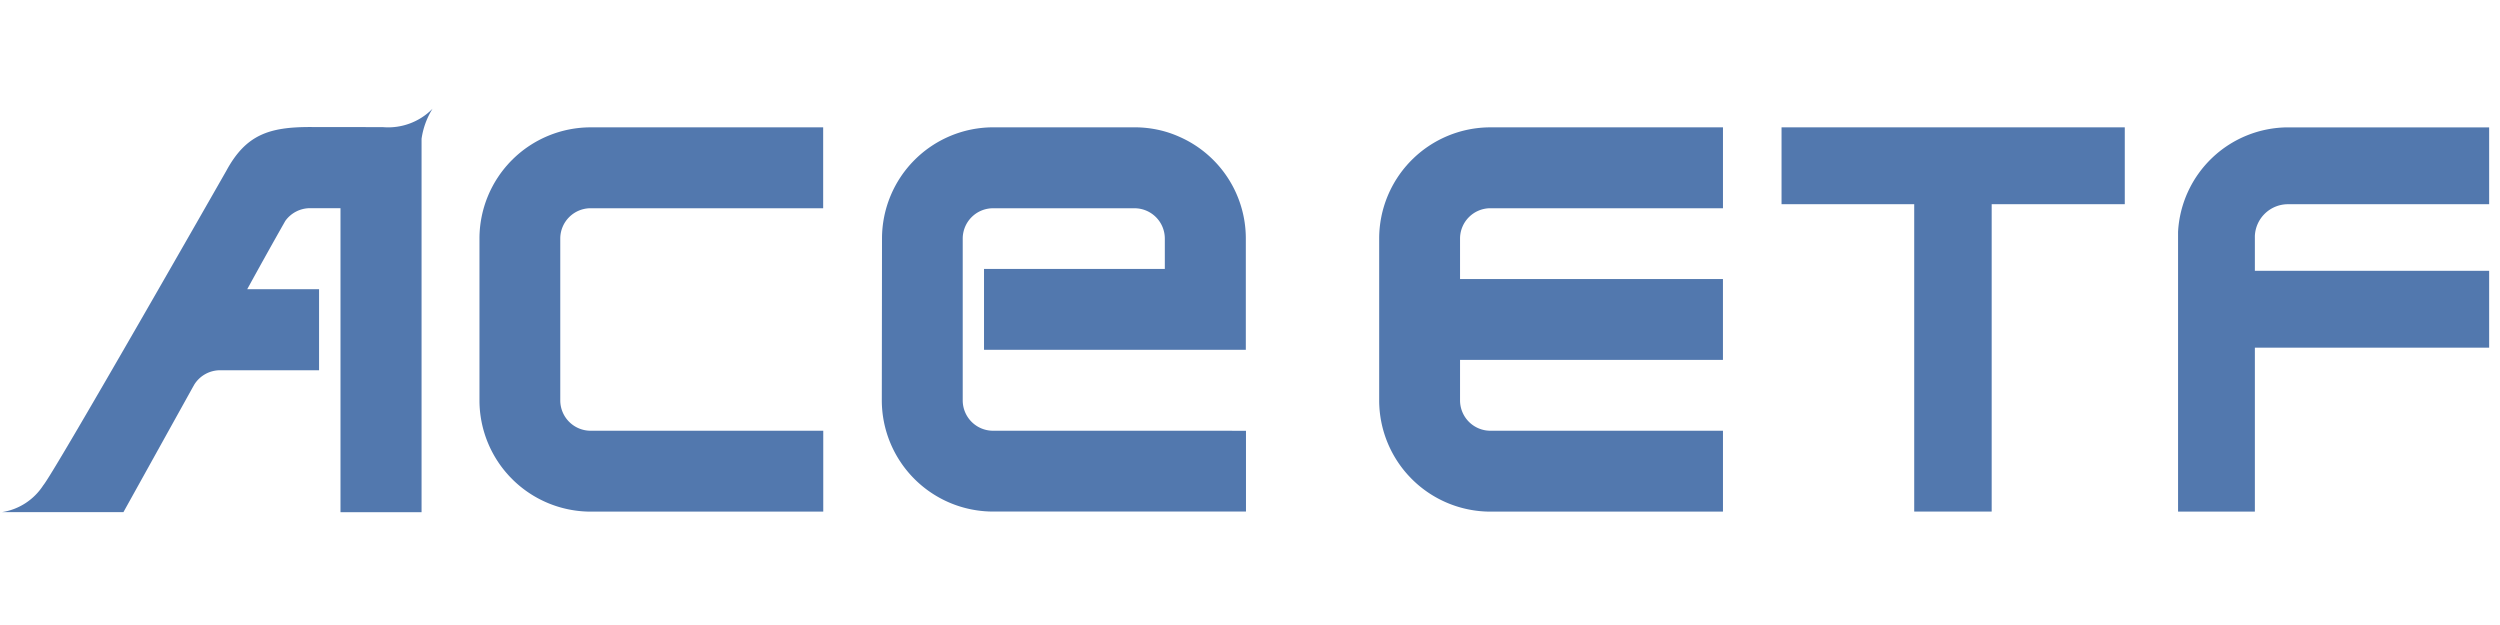 <svg xmlns="http://www.w3.org/2000/svg" width="112" height="28" viewBox="0 0 112 28">
    <g data-name="그룹 6386">
        <g data-name="그룹 2085">
            <g data-name="그룹 2349">
                <path data-name="패스 896" d="M427.221 529.95v7.25a4.989 4.989 0 0 0 4.983 4.983h10.419v-3.624H432.2a1.361 1.361 0 0 1-1.359-1.359v-7.25a1.361 1.361 0 0 1 1.359-1.359h10.419v-3.624H432.2a4.987 4.987 0 0 0-4.979 4.983z" transform="translate(-405.741 -519.262)" style="fill:#5278ae"/>
            </g>
        </g>
        <path data-name="패스 897" d="M530.463 538.559h-9.506a1.359 1.359 0 0 1-1.357-1.359V529.951a1.36 1.36 0 0 1 1.359-1.359h6.341a1.359 1.359 0 0 1 1.354 1.359v1.359h-8.1v3.624h11.729v-4.983a4.976 4.976 0 0 0-2.984-4.564 4.771 4.771 0 0 0-1-.321 5 5 0 0 0-.992-.1h-6.345a4.986 4.986 0 0 0-4.978 4.982l-.009 7.249a4.989 4.989 0 0 0 4.98 4.983H532.29v-3.619z" transform="translate(-476.47 -519.262)" style="fill:#5278ae"/>
        <path data-name="패스 922" d="M801.963 542.18v-12.533a4.949 4.949 0 0 1 4.929-4.681h9.008v3.443h-9.009a1.486 1.486 0 0 0-1.487 1.416v.033a.287.287 0 0 0 0 .043v12.279zm3.437-7.345v-3.443h10.5v3.443z" transform="translate(-704.386 -519.26)" style="fill:#5278ae"/>
        <path data-name="패스 921" d="M720.43 542.18v-13.77h-5.944v-3.443h15.377v3.443H723.9v13.77z" transform="translate(-634.673 -519.262)" style="fill:#5278ae"/>
        <g data-name="그룹 2120">
            <g data-name="그룹 2350">
                <path data-name="패스 896-2" d="M625.718 529.95v7.25a4.989 4.989 0 0 0 4.983 4.983h10.419v-3.624H630.7a1.36 1.36 0 0 1-1.359-1.359v-7.25a1.36 1.36 0 0 1 1.359-1.359h10.42v-3.624H630.7a4.987 4.987 0 0 0-4.982 4.983z" transform="translate(-563.931 -519.262)" style="fill:#5278ae"/>
                <path data-name="사각형 3199" transform="translate(65.173 12.501)" style="fill:#5278ae" d="M0 0h12.015v3.622H0z"/>
            </g>
        </g>
        <path data-name="패스 898" d="M335.331 521.673c-1.829 0-2.869.345-3.742 1.952 0 0-7.735 13.565-8.207 14.1a2.691 2.691 0 0 1-1.843 1.2h5.436l3.08-5.547.091-.162a1.366 1.366 0 0 1 1.155-.647h4.438v-3.631h-3.218a239.198 239.198 0 0 1 1.7-3.05l.016-.024a1.371 1.371 0 0 1 1.1-.556h1.362V538.928h3.632V522.2a3.463 3.463 0 0 1 .491-1.346 2.783 2.783 0 0 1-2.231.823z" transform="translate(-321.445 -515.982)" style="fill:#5278ae"/>
    </g>
    <path data-name="사각형 5488" style="fill:none" d="M0 0h112v28H0z"/>
</svg>
